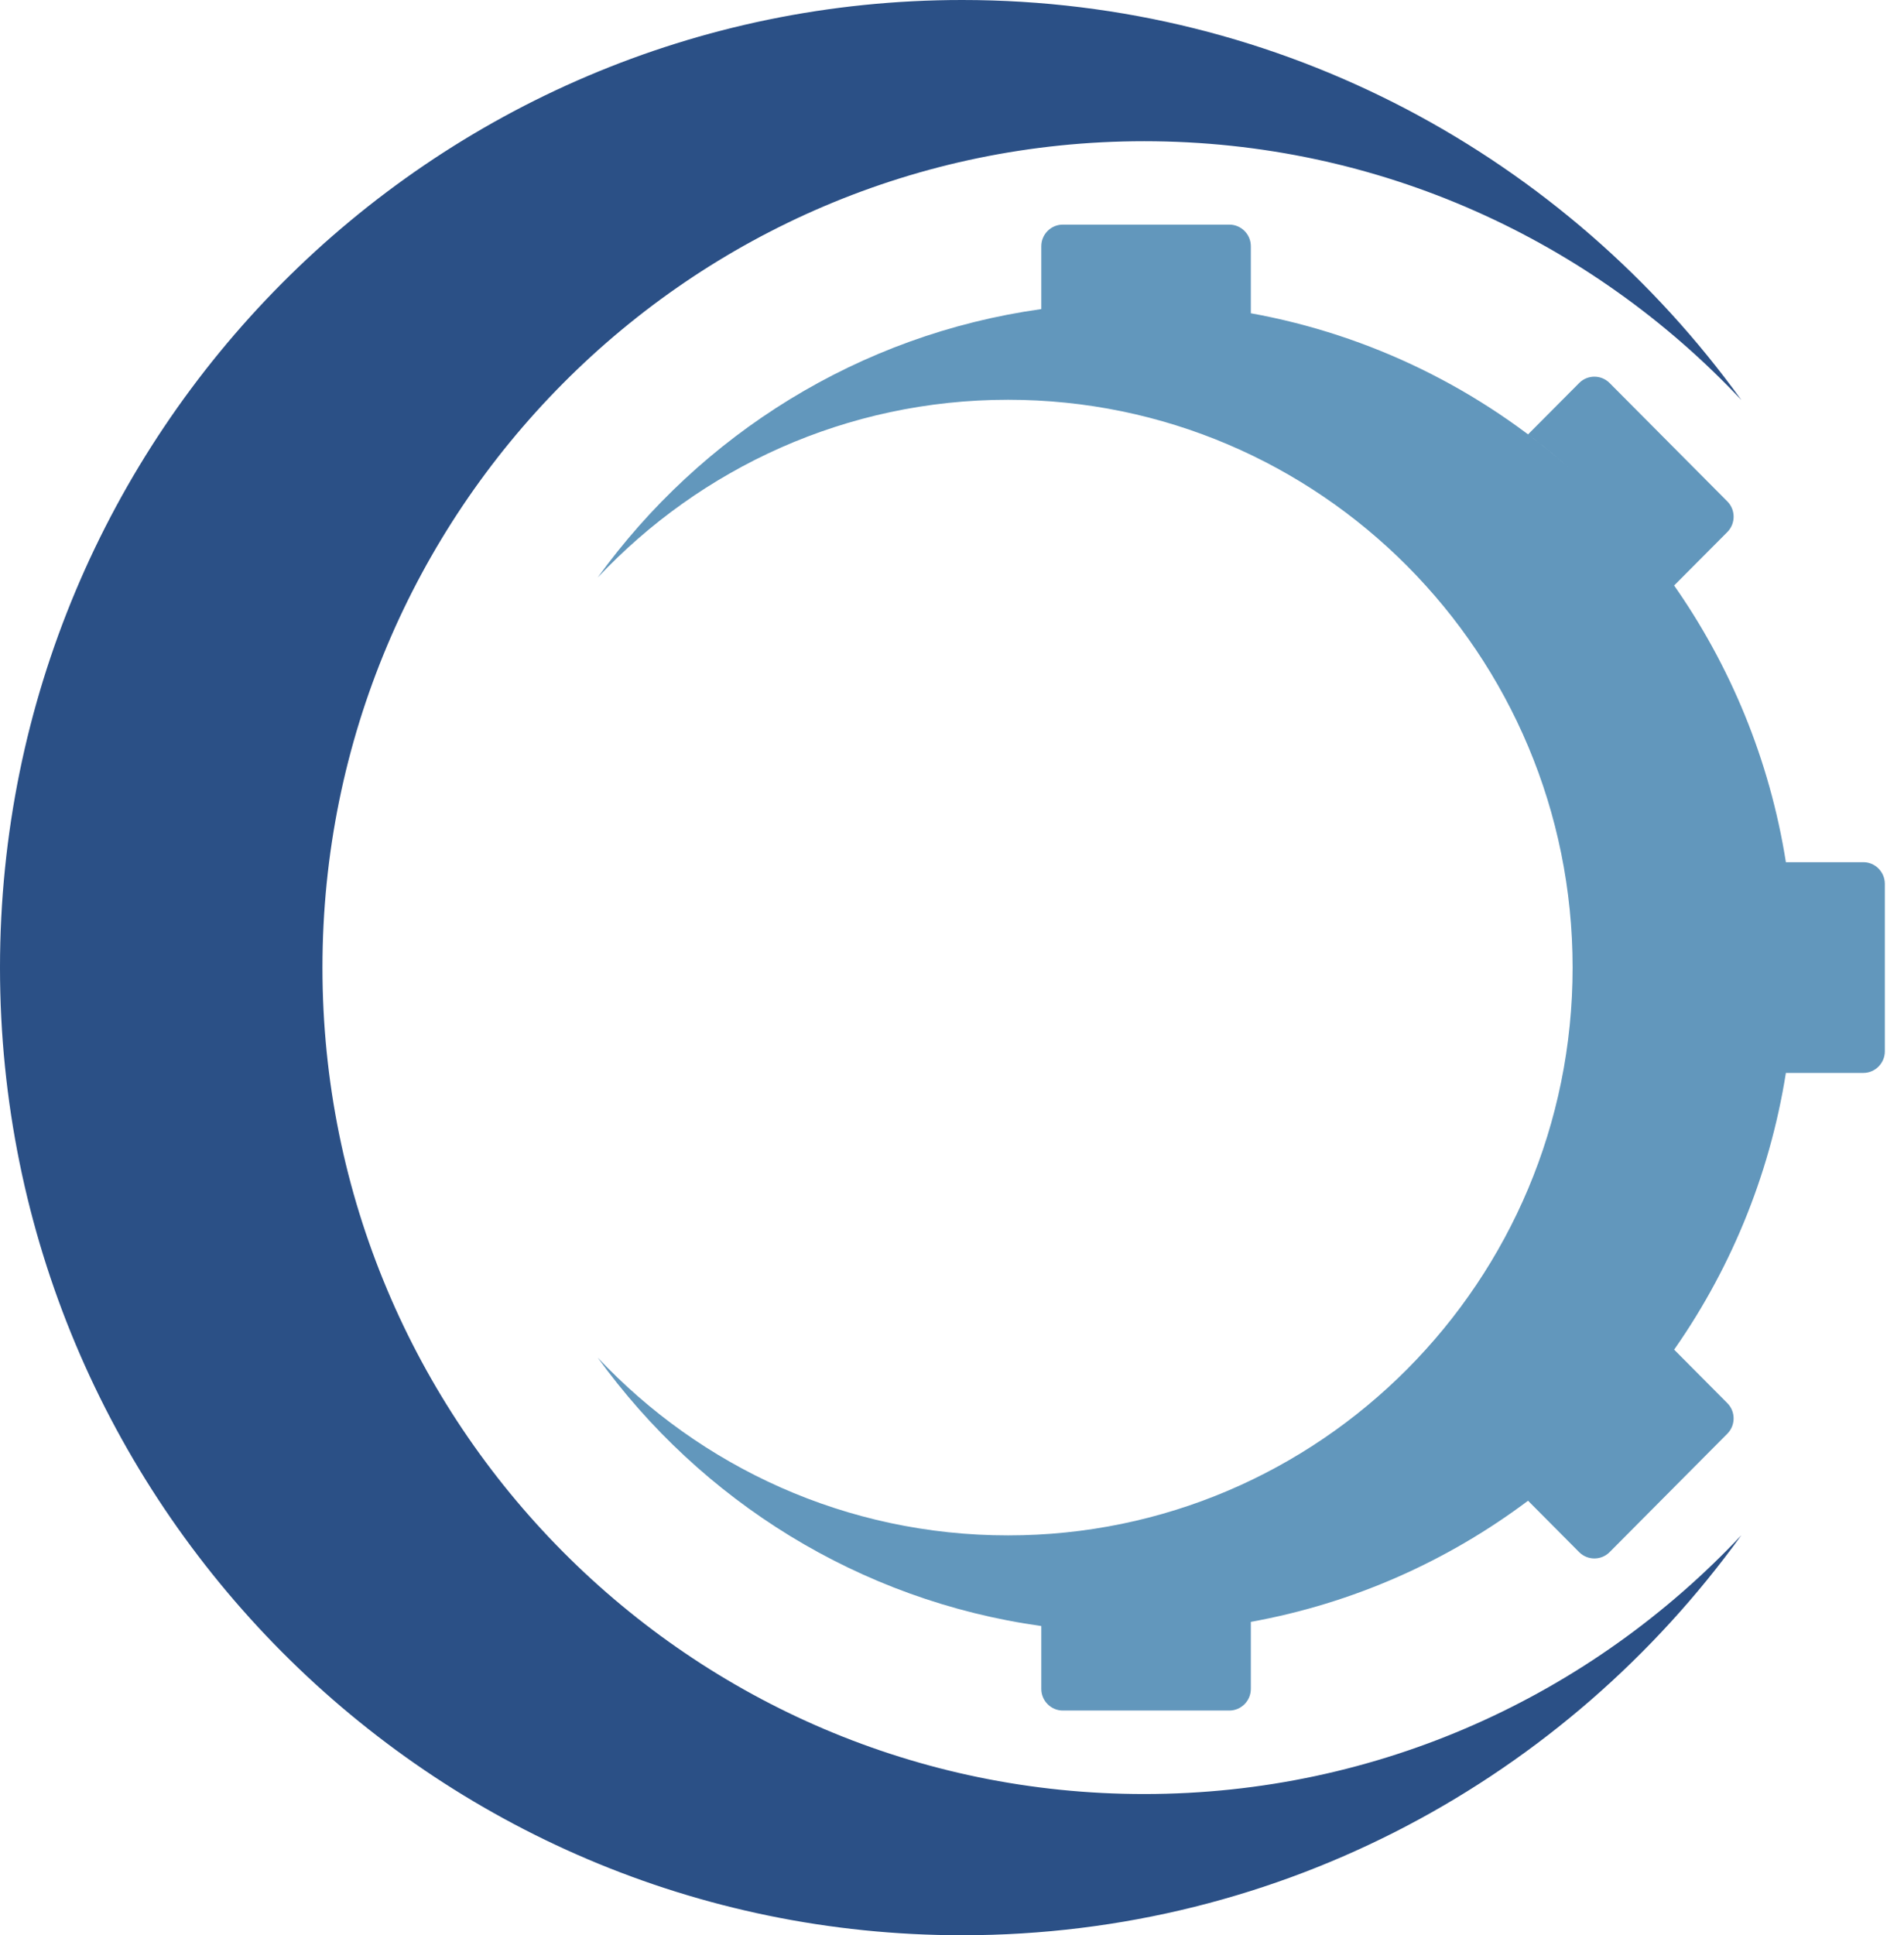<svg width="62" height="63" viewBox="0 0 62 63" fill="none" xmlns="http://www.w3.org/2000/svg">
<path fill-rule="evenodd" clip-rule="evenodd" d="M31.33 0C41.767 0 51.01 5.132 56.703 13.022C51.826 7.834 44.918 4.597 37.257 4.597C22.48 4.597 10.5 16.642 10.5 31.5C10.5 46.358 22.48 58.403 37.257 58.403C44.918 58.403 51.826 55.166 56.703 49.978C51.01 57.868 41.767 63 31.33 63C14.027 63 0 48.897 0 31.5C0 14.103 14.027 0 31.33 0Z" fill="#2B5086"/>
<path fill-rule="evenodd" clip-rule="evenodd" d="M56.247 45.678L54.515 43.936L54.376 44.133C56.293 41.457 57.616 38.325 58.154 34.928H60.676C61.061 34.928 61.376 34.612 61.376 34.225V28.772C61.376 28.385 61.061 28.068 60.676 28.068H58.154C57.626 24.73 56.337 21.646 54.473 19.001L54.515 19.06L56.248 17.319C56.52 17.045 56.52 16.597 56.248 16.324L52.413 12.468C52.14 12.194 51.695 12.194 51.423 12.468L49.758 14.141C50.217 14.485 50.661 14.847 51.09 15.225C48.209 12.683 44.647 10.903 40.715 10.195L40.731 10.198V8.015C40.731 7.628 40.416 7.312 40.031 7.312H34.608C34.223 7.312 33.908 7.628 33.908 8.015V10.062C27.979 10.89 22.822 14.148 19.463 18.802C22.815 15.238 27.561 13.014 32.824 13.014C42.978 13.014 51.209 21.29 51.209 31.498C51.209 41.707 42.978 49.983 32.824 49.983C27.561 49.983 22.815 47.758 19.463 44.194C22.822 48.849 27.979 52.106 33.908 52.934V54.981C33.908 55.368 34.223 55.685 34.608 55.685H40.031C40.416 55.685 40.731 55.368 40.731 54.981V52.799L40.715 52.801C44.072 52.197 47.159 50.81 49.783 48.836L49.758 48.855L51.423 50.529C51.695 50.802 52.14 50.802 52.413 50.529L56.247 46.673C56.52 46.399 56.52 45.952 56.247 45.678V45.678Z" fill="#6297BC"/>
</svg>
